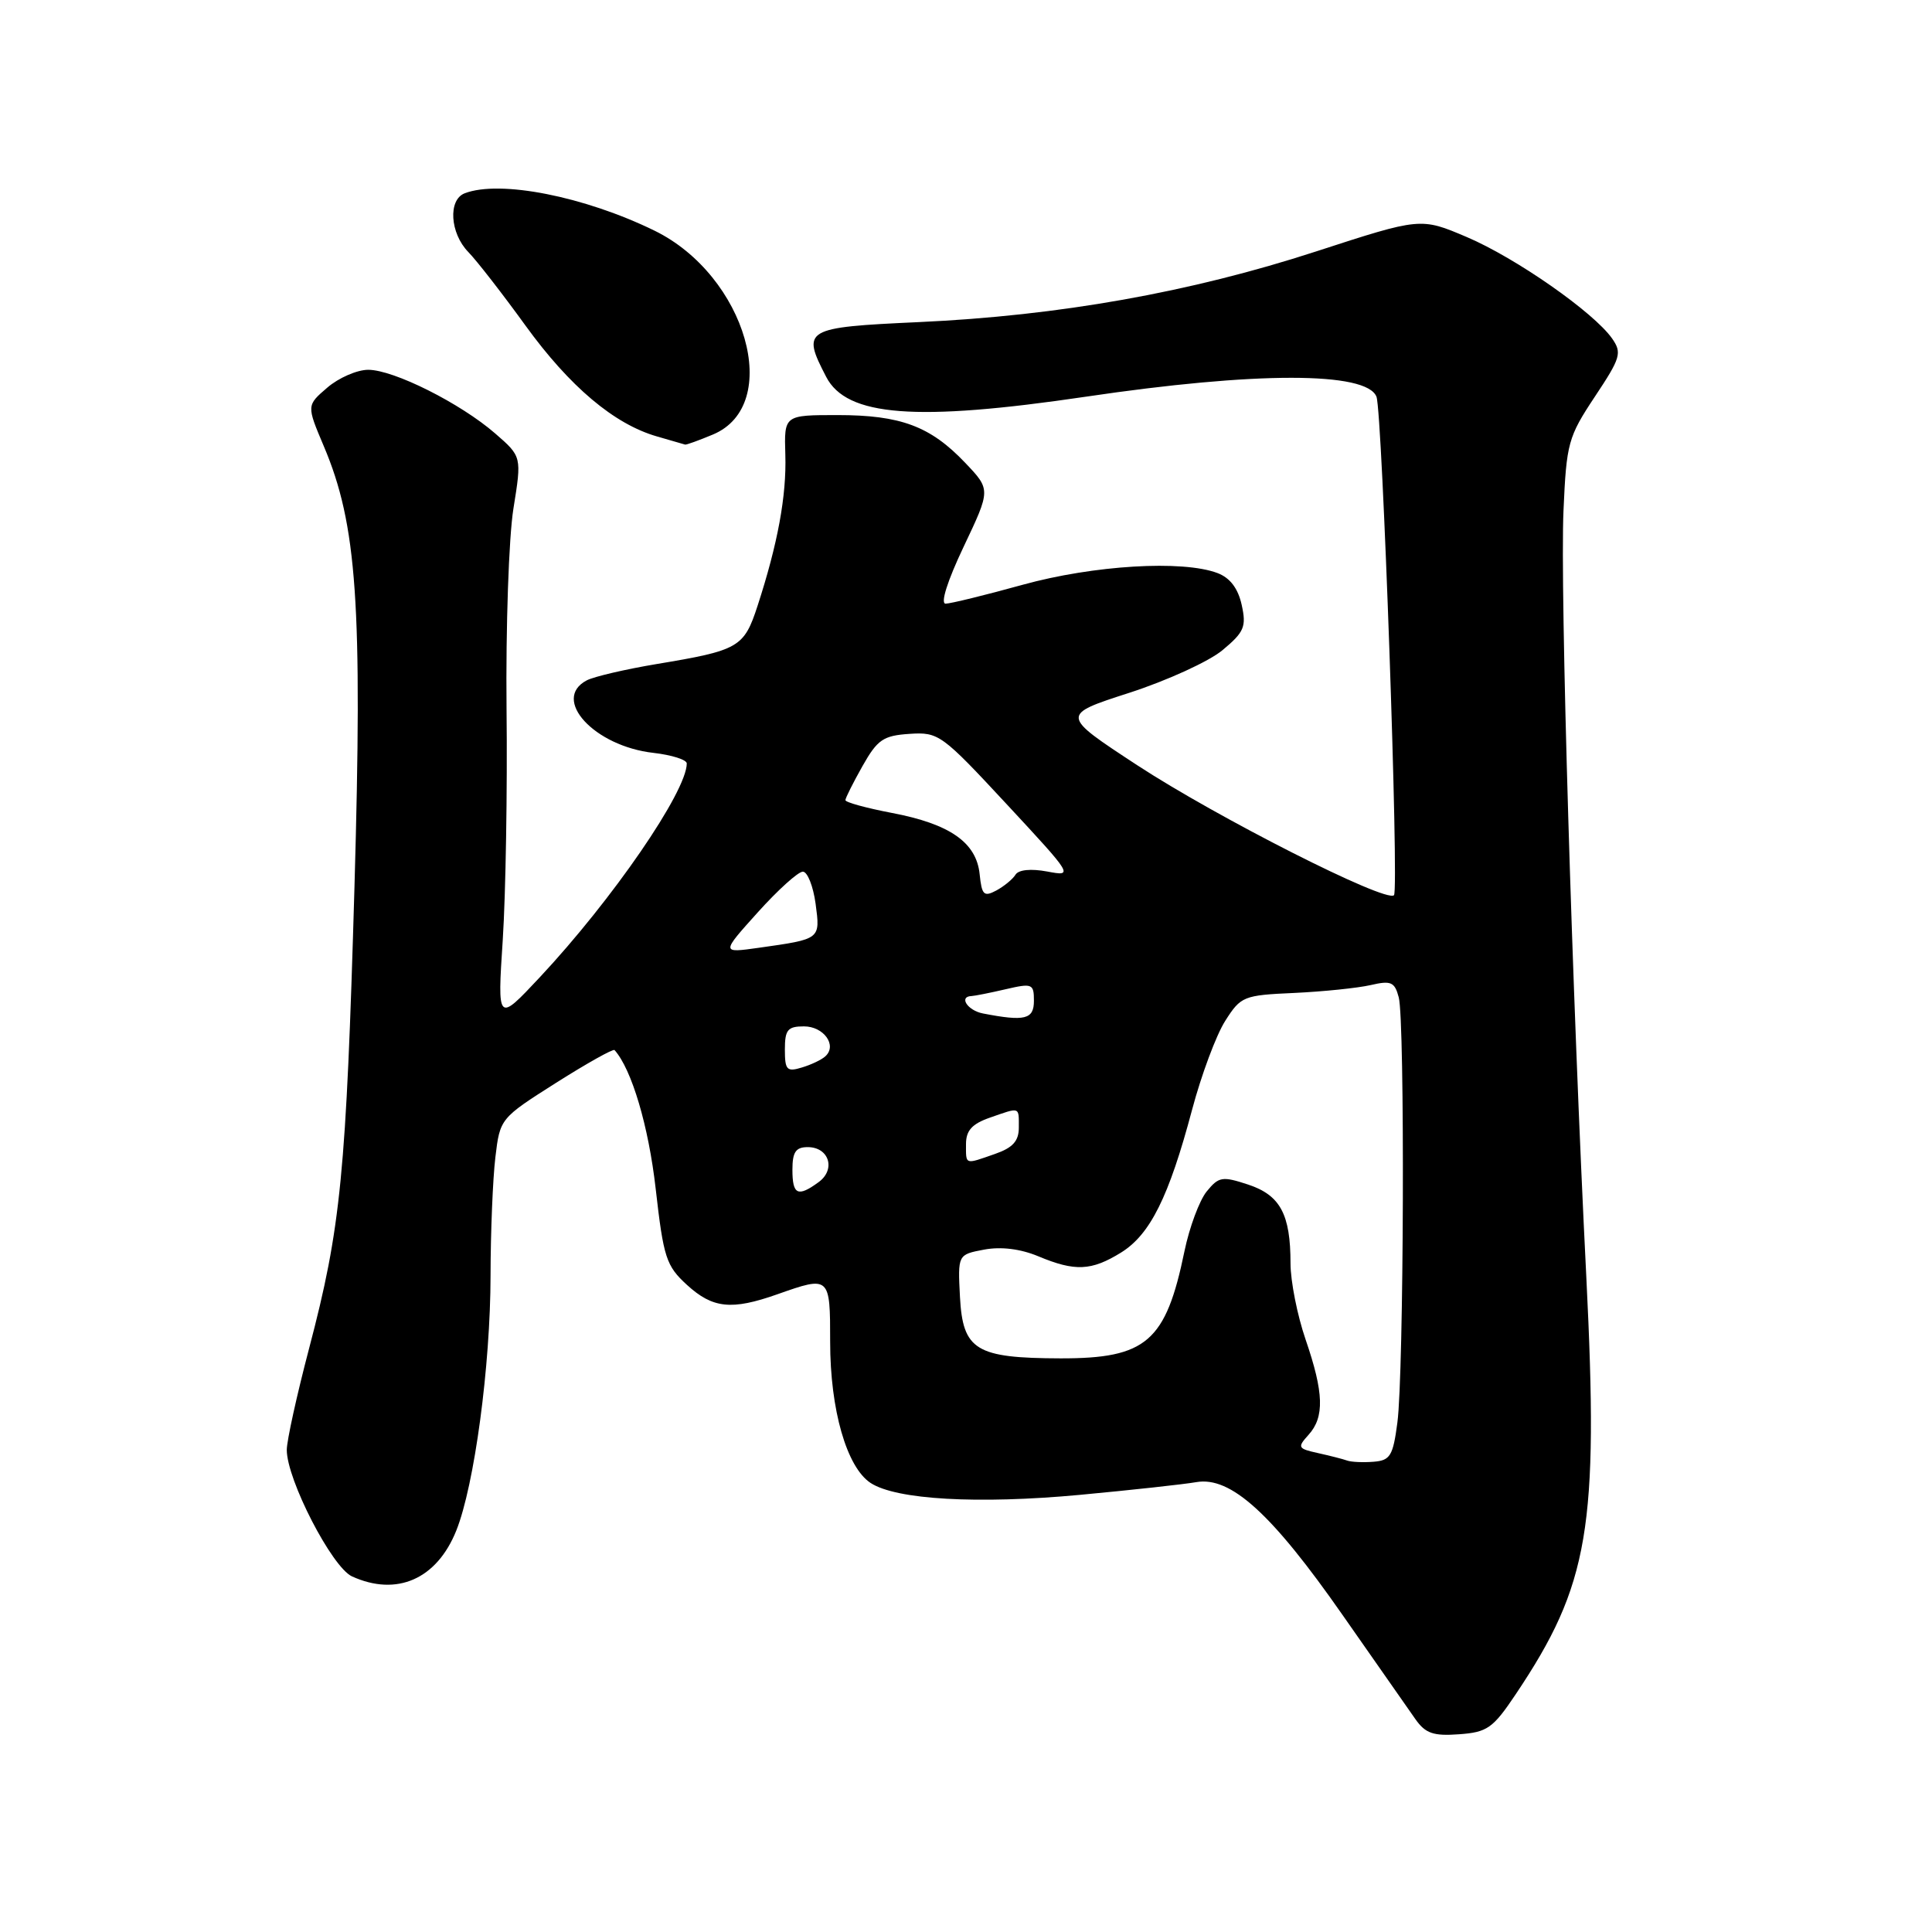 <?xml version="1.0" encoding="UTF-8" standalone="no"?>
<!DOCTYPE svg PUBLIC "-//W3C//DTD SVG 1.1//EN" "http://www.w3.org/Graphics/SVG/1.1/DTD/svg11.dtd" >
<svg xmlns="http://www.w3.org/2000/svg" xmlns:xlink="http://www.w3.org/1999/xlink" version="1.1" viewBox="0 0 256 256">
 <g >
 <path fill="currentColor"
d=" M 200.84 224.50 C 210.57 209.99 211.85 202.39 210.20 169.31 C 208.31 131.79 206.71 78.07 207.17 67.68 C 207.56 58.72 207.79 57.89 211.32 52.57 C 214.76 47.40 214.94 46.76 213.61 44.85 C 211.18 41.39 200.88 34.19 194.38 31.42 C 188.25 28.81 188.25 28.81 174.38 33.32 C 157.72 38.74 140.35 41.83 121.75 42.68 C 106.56 43.38 106.19 43.60 109.47 49.93 C 112.18 55.19 121.36 55.89 143.84 52.57 C 166.44 49.22 181.10 49.23 182.39 52.57 C 183.17 54.61 185.40 117.94 184.71 118.62 C 183.66 119.67 161.27 108.32 150.68 101.39 C 140.53 94.74 140.53 94.74 149.64 91.80 C 154.64 90.18 160.21 87.64 162.00 86.14 C 164.87 83.75 165.17 83.04 164.53 80.15 C 164.05 77.97 162.99 76.57 161.34 75.94 C 156.71 74.18 144.89 74.89 135.49 77.49 C 130.55 78.86 125.96 79.98 125.30 79.99 C 124.58 80.00 125.53 76.98 127.69 72.44 C 131.28 64.88 131.28 64.88 127.89 61.32 C 123.28 56.47 119.33 55.00 110.98 55.00 C 103.90 55.00 103.90 55.00 104.06 60.25 C 104.23 65.70 103.06 72.05 100.37 80.31 C 98.58 85.79 97.90 86.18 87.00 87.99 C 82.88 88.68 78.71 89.65 77.75 90.15 C 73.01 92.64 78.75 98.88 86.59 99.76 C 89.02 100.04 91.00 100.67 91.00 101.16 C 91.00 104.88 81.15 119.21 71.52 129.50 C 65.90 135.50 65.90 135.50 66.62 124.50 C 67.01 118.45 67.24 104.68 67.12 93.90 C 67.01 83.11 67.42 71.19 68.03 67.40 C 69.14 60.50 69.14 60.50 65.62 57.44 C 61.02 53.44 52.17 49.00 48.79 49.00 C 47.32 49.00 44.88 50.06 43.37 51.36 C 40.62 53.72 40.62 53.72 42.90 59.11 C 47.31 69.50 48.04 80.07 46.97 117.50 C 45.87 155.56 45.17 162.66 40.95 178.70 C 39.33 184.86 38.00 190.90 38.00 192.12 C 38.00 196.06 43.99 207.67 46.64 208.88 C 52.57 211.58 57.88 209.25 60.46 202.81 C 62.86 196.82 64.99 180.98 65.00 169.00 C 65.01 163.22 65.30 156.18 65.64 153.34 C 66.25 148.21 66.29 148.17 73.68 143.48 C 77.77 140.89 81.26 138.94 81.43 139.14 C 83.71 141.69 85.94 149.23 86.88 157.50 C 87.92 166.66 88.27 167.73 91.02 170.25 C 94.44 173.38 96.94 173.64 103.00 171.50 C 109.97 169.04 110.00 169.07 110.00 177.82 C 110.00 186.80 112.19 194.42 115.36 196.50 C 118.75 198.72 129.57 199.33 143.05 198.08 C 149.90 197.44 156.86 196.68 158.52 196.39 C 163.07 195.60 168.52 200.55 177.90 214.00 C 182.32 220.32 186.66 226.54 187.55 227.80 C 188.88 229.69 189.93 230.05 193.33 229.80 C 197.07 229.53 197.82 229.01 200.84 224.50 Z  M 94.46 57.58 C 103.80 53.68 98.88 36.51 86.72 30.56 C 77.43 26.02 66.25 23.82 61.58 25.61 C 59.35 26.46 59.62 30.90 62.05 33.39 C 63.18 34.55 66.59 38.94 69.63 43.14 C 75.49 51.23 81.38 56.20 87.05 57.83 C 88.95 58.37 90.63 58.86 90.78 58.91 C 90.94 58.96 92.59 58.36 94.46 57.58 Z  M 178.50 193.53 C 177.95 193.33 176.21 192.89 174.64 192.54 C 171.96 191.95 171.88 191.79 173.39 190.12 C 175.52 187.77 175.42 184.54 173.00 177.50 C 171.90 174.30 171.00 169.76 171.00 167.41 C 171.00 160.89 169.64 158.37 165.38 156.96 C 161.95 155.83 161.49 155.91 159.88 157.89 C 158.92 159.09 157.60 162.64 156.95 165.78 C 154.48 177.78 151.91 180.01 140.53 179.99 C 129.30 179.96 127.58 178.91 127.20 171.85 C 126.91 166.24 126.91 166.24 130.40 165.58 C 132.65 165.16 135.21 165.48 137.57 166.46 C 142.44 168.50 144.61 168.40 148.53 165.98 C 152.40 163.59 154.88 158.61 157.95 147.07 C 159.18 142.44 161.16 137.13 162.35 135.27 C 164.42 132.01 164.77 131.87 171.50 131.57 C 175.35 131.39 179.90 130.92 181.61 130.53 C 184.32 129.90 184.80 130.11 185.34 132.15 C 186.17 135.23 186.02 182.05 185.16 188.50 C 184.58 192.92 184.21 193.52 182.00 193.69 C 180.62 193.80 179.05 193.73 178.50 193.53 Z  M 105.00 155.00 C 105.00 152.65 105.44 152.00 107.03 152.00 C 109.86 152.00 110.78 154.96 108.47 156.64 C 105.71 158.66 105.00 158.32 105.00 155.00 Z  M 128.00 151.60 C 128.00 149.80 128.80 148.92 131.15 148.10 C 135.21 146.68 135.00 146.61 135.00 149.40 C 135.00 151.20 134.20 152.08 131.85 152.90 C 127.79 154.32 128.00 154.39 128.00 151.60 Z  M 104.00 139.07 C 104.00 136.45 104.37 136.00 106.53 136.00 C 109.14 136.00 110.95 138.50 109.38 139.95 C 108.90 140.41 107.49 141.08 106.25 141.45 C 104.26 142.06 104.00 141.78 104.00 139.07 Z  M 130.25 134.29 C 128.20 133.90 126.99 132.03 128.75 131.98 C 129.16 131.96 131.19 131.56 133.25 131.08 C 136.78 130.26 137.00 130.35 137.00 132.61 C 137.00 135.07 135.82 135.37 130.25 134.29 Z  M 100.40 120.90 C 103.07 117.93 105.76 115.50 106.38 115.50 C 106.99 115.50 107.75 117.41 108.07 119.74 C 108.70 124.49 108.78 124.42 100.52 125.59 C 95.55 126.29 95.55 126.29 100.40 120.90 Z  M 129.81 115.85 C 129.39 111.64 125.88 109.18 118.19 107.72 C 114.79 107.07 112.01 106.31 112.02 106.02 C 112.03 105.73 113.05 103.70 114.29 101.50 C 116.27 97.99 117.04 97.47 120.53 97.24 C 124.37 96.99 124.79 97.30 133.39 106.56 C 142.22 116.07 142.26 116.14 138.76 115.48 C 136.60 115.08 134.97 115.24 134.56 115.90 C 134.19 116.50 133.04 117.44 132.01 118.00 C 130.37 118.87 130.09 118.59 129.81 115.85 Z "/>
</g>
</svg>
